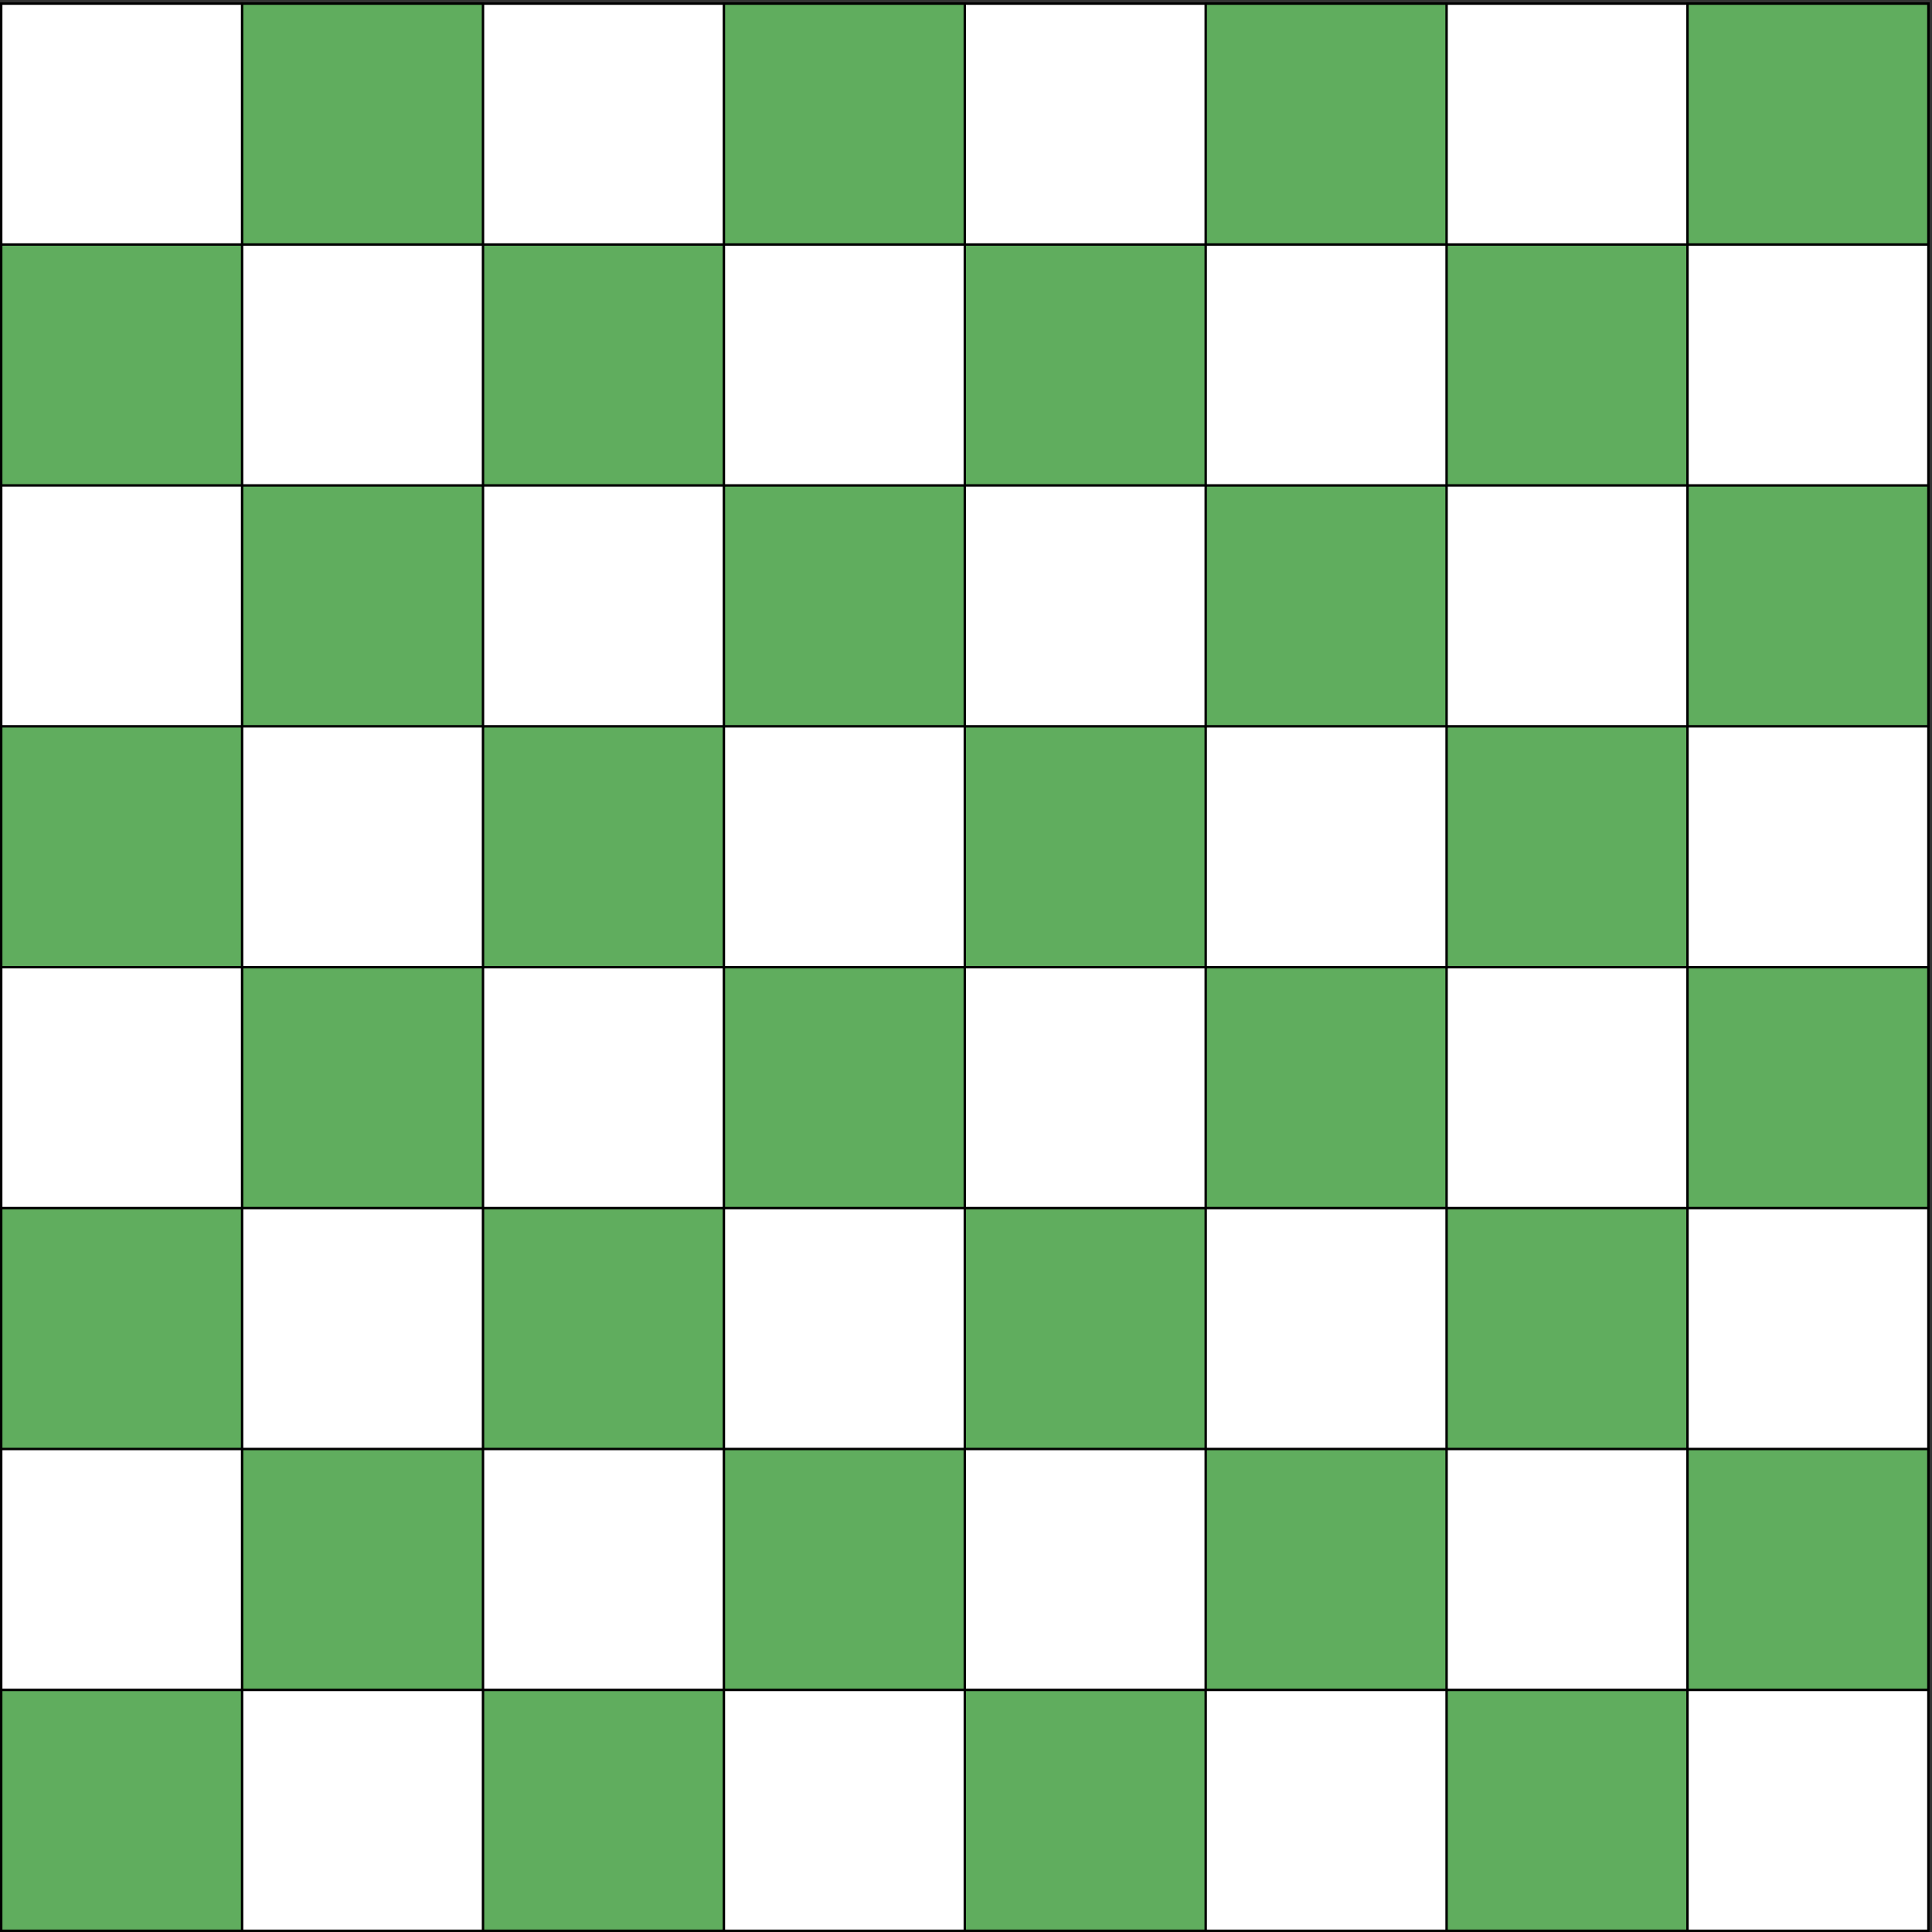 <?xml version="1.0" encoding="UTF-8" standalone="no"?>
<!-- Created with Inkscape (http://www.inkscape.org/) -->

<svg
   xmlns:dc="http://purl.org/dc/elements/1.1/"
   xmlns:cc="http://creativecommons.org/ns#"
   xmlns:rdf="http://www.w3.org/1999/02/22-rdf-syntax-ns#"
   xmlns:svg="http://www.w3.org/2000/svg"
   xmlns="http://www.w3.org/2000/svg"
   xmlns:sodipodi="http://sodipodi.sourceforge.net/DTD/sodipodi-0.dtd"
   xmlns:inkscape="http://www.inkscape.org/namespaces/inkscape"
   width="802"
   height="802"
   viewBox="0 0 212.196 212.196"
   version="1.1"
   id="svg3719"
   inkscape:version="0.92.3 (2405546, 2018-03-11)"
   sodipodi:docname="board.svg">
  <rect x="0" y="0" width="212.196" height="212.196" fill="#333333" stroke="none"/>
  <defs
     id="defs3713" />
  <sodipodi:namedview
     id="base"
     pagecolor="#ffffff"
     bordercolor="#666666"
     borderopacity="1.0"
     inkscape:pageopacity="0.0"
     inkscape:pageshadow="2"
     inkscape:zoom="0.98994949"
     inkscape:cx="340.89328"
     inkscape:cy="368.91628"
     inkscape:document-units="px"
     inkscape:current-layer="layer1"
     showgrid="false"
     inkscape:window-width="2560"
     inkscape:window-height="1361"
     inkscape:window-x="3231"
     inkscape:window-y="-9"
     inkscape:window-maximized="1"
     units="px"
     fit-margin-top="0"
     fit-margin-left="0"
     fit-margin-right="0"
     fit-margin-bottom="0" />
  <g
     inkscape:label="Layer 1"
     inkscape:groupmode="layer"
     id="layer1"
     transform="translate(0,-84.804)">
    <g
       id="g4901">
      <rect
         y="85.201"
         x="0.132"
         height="211.667"
         width="211.667"
         id="rect4534"
         style="fill:#ffffff;stroke:#000000;stroke-width:0.265;stroke-opacity:1" />
      <rect
         y="270.409"
         x="0.132"
         height="26.458"
         width="26.458"
         id="rect4538"
         style="fill:#60ad5e;fill-opacity:1;stroke:#000000;stroke-width:0.265;stroke-opacity:1" />
      <rect
         y="270.409"
         x="53.049"
         height="26.458"
         width="26.458"
         id="rect4538-1"
         style="fill:#60ad5e;fill-opacity:1;stroke:#000000;stroke-width:0.265;stroke-opacity:1" />
      <rect
         y="270.409"
         x="105.966"
         height="26.458"
         width="26.458"
         id="rect4538-7"
         style="fill:#60ad5e;fill-opacity:1;stroke:#000000;stroke-width:0.265;stroke-opacity:1" />
      <rect
         y="270.409"
         x="158.882"
         height="26.458"
         width="26.458"
         id="rect4538-6"
         style="fill:#60ad5e;fill-opacity:1;stroke:#000000;stroke-width:0.265;stroke-opacity:1" />
      <rect
         y="243.951"
         x="26.591"
         height="26.458"
         width="26.458"
         id="rect4538-8"
         style="fill:#60ad5e;fill-opacity:1;stroke:#000000;stroke-width:0.265;stroke-opacity:1" />
      <rect
         y="243.951"
         x="79.507"
         height="26.458"
         width="26.458"
         id="rect4538-67"
         style="fill:#60ad5e;fill-opacity:1;stroke:#000000;stroke-width:0.265;stroke-opacity:1" />
      <rect
         y="243.951"
         x="132.424"
         height="26.458"
         width="26.458"
         id="rect4538-0"
         style="fill:#60ad5e;fill-opacity:1;stroke:#000000;stroke-width:0.265;stroke-opacity:1" />
      <rect
         y="243.951"
         x="185.341"
         height="26.458"
         width="26.458"
         id="rect4538-5"
         style="fill:#60ad5e;fill-opacity:1;stroke:#000000;stroke-width:0.265;stroke-opacity:1" />
      <rect
         y="217.493"
         x="0.132"
         height="26.458"
         width="26.458"
         id="rect4538-71"
         style="fill:#60ad5e;fill-opacity:1;stroke:#000000;stroke-width:0.265;stroke-opacity:1" />
      <rect
         y="217.493"
         x="53.049"
         height="26.458"
         width="26.458"
         id="rect4538-3"
         style="fill:#60ad5e;fill-opacity:1;stroke:#000000;stroke-width:0.265;stroke-opacity:1" />
      <rect
         y="217.493"
         x="105.966"
         height="26.458"
         width="26.458"
         id="rect4538-4"
         style="fill:#60ad5e;fill-opacity:1;stroke:#000000;stroke-width:0.265;stroke-opacity:1" />
      <rect
         y="217.493"
         x="158.882"
         height="26.458"
         width="26.458"
         id="rect4538-49"
         style="fill:#60ad5e;fill-opacity:1;stroke:#000000;stroke-width:0.265;stroke-opacity:1" />
      <rect
         y="191.034"
         x="26.591"
         height="26.458"
         width="26.458"
         id="rect4538-8-4"
         style="fill:#60ad5e;fill-opacity:1;stroke:#000000;stroke-width:0.265;stroke-opacity:1" />
      <rect
         y="191.034"
         x="79.507"
         height="26.458"
         width="26.458"
         id="rect4538-67-2"
         style="fill:#60ad5e;fill-opacity:1;stroke:#000000;stroke-width:0.265;stroke-opacity:1" />
      <rect
         y="191.034"
         x="132.424"
         height="26.458"
         width="26.458"
         id="rect4538-0-0"
         style="fill:#60ad5e;fill-opacity:1;stroke:#000000;stroke-width:0.265;stroke-opacity:1" />
      <rect
         y="191.034"
         x="185.341"
         height="26.458"
         width="26.458"
         id="rect4538-5-9"
         style="fill:#60ad5e;fill-opacity:1;stroke:#000000;stroke-width:0.265;stroke-opacity:1" />
      <rect
         y="164.576"
         x="0.132"
         height="26.458"
         width="26.458"
         id="rect4538-8-42"
         style="fill:#60ad5e;fill-opacity:1;stroke:#000000;stroke-width:0.265;stroke-opacity:1" />
      <rect
         y="164.576"
         x="53.049"
         height="26.458"
         width="26.458"
         id="rect4538-67-1"
         style="fill:#60ad5e;fill-opacity:1;stroke:#000000;stroke-width:0.265;stroke-opacity:1" />
      <rect
         y="164.576"
         x="105.966"
         height="26.458"
         width="26.458"
         id="rect4538-0-7"
         style="fill:#60ad5e;fill-opacity:1;stroke:#000000;stroke-width:0.265;stroke-opacity:1" />
      <rect
         y="164.576"
         x="158.882"
         height="26.458"
         width="26.458"
         id="rect4538-5-3"
         style="fill:#60ad5e;fill-opacity:1;stroke:#000000;stroke-width:0.265;stroke-opacity:1" />
      <rect
         y="138.118"
         x="26.591"
         height="26.458"
         width="26.458"
         id="rect4538-8-0"
         style="fill:#60ad5e;fill-opacity:1;stroke:#000000;stroke-width:0.265;stroke-opacity:1" />
      <rect
         y="138.118"
         x="79.507"
         height="26.458"
         width="26.458"
         id="rect4538-67-6"
         style="fill:#60ad5e;fill-opacity:1;stroke:#000000;stroke-width:0.265;stroke-opacity:1" />
      <rect
         y="138.118"
         x="132.424"
         height="26.458"
         width="26.458"
         id="rect4538-0-3"
         style="fill:#60ad5e;fill-opacity:1;stroke:#000000;stroke-width:0.265;stroke-opacity:1" />
      <rect
         y="138.118"
         x="185.341"
         height="26.458"
         width="26.458"
         id="rect4538-5-7"
         style="fill:#60ad5e;fill-opacity:1;stroke:#000000;stroke-width:0.265;stroke-opacity:1" />
      <rect
         y="111.659"
         x="0.132"
         height="26.458"
         width="26.458"
         id="rect4538-8-5"
         style="fill:#60ad5e;fill-opacity:1;stroke:#000000;stroke-width:0.265;stroke-opacity:1" />
      <rect
         y="111.659"
         x="53.049"
         height="26.458"
         width="26.458"
         id="rect4538-67-20"
         style="fill:#60ad5e;fill-opacity:1;stroke:#000000;stroke-width:0.265;stroke-opacity:1" />
      <rect
         y="111.659"
         x="105.966"
         height="26.458"
         width="26.458"
         id="rect4538-0-1"
         style="fill:#60ad5e;fill-opacity:1;stroke:#000000;stroke-width:0.265;stroke-opacity:1" />
      <rect
         y="111.659"
         x="158.882"
         height="26.458"
         width="26.458"
         id="rect4538-5-32"
         style="fill:#60ad5e;fill-opacity:1;stroke:#000000;stroke-width:0.265;stroke-opacity:1" />
      <rect
         y="85.201"
         x="26.591"
         height="26.458"
         width="26.458"
         id="rect4538-8-04"
         style="fill:#60ad5e;fill-opacity:1;stroke:#000000;stroke-width:0.265;stroke-opacity:1" />
      <rect
         y="85.201"
         x="79.507"
         height="26.458"
         width="26.458"
         id="rect4538-67-13"
         style="fill:#60ad5e;fill-opacity:1;stroke:#000000;stroke-width:0.265;stroke-opacity:1" />
      <rect
         y="85.201"
         x="132.424"
         height="26.458"
         width="26.458"
         id="rect4538-0-2"
         style="fill:#60ad5e;fill-opacity:1;stroke:#000000;stroke-width:0.265;stroke-opacity:1" />
      <rect
         y="85.201"
         x="185.341"
         height="26.458"
         width="26.458"
         id="rect4538-5-5"
         style="fill:#60ad5e;fill-opacity:1;stroke:#000000;stroke-width:0.265;stroke-opacity:1" />
    </g>
  </g>
</svg>
